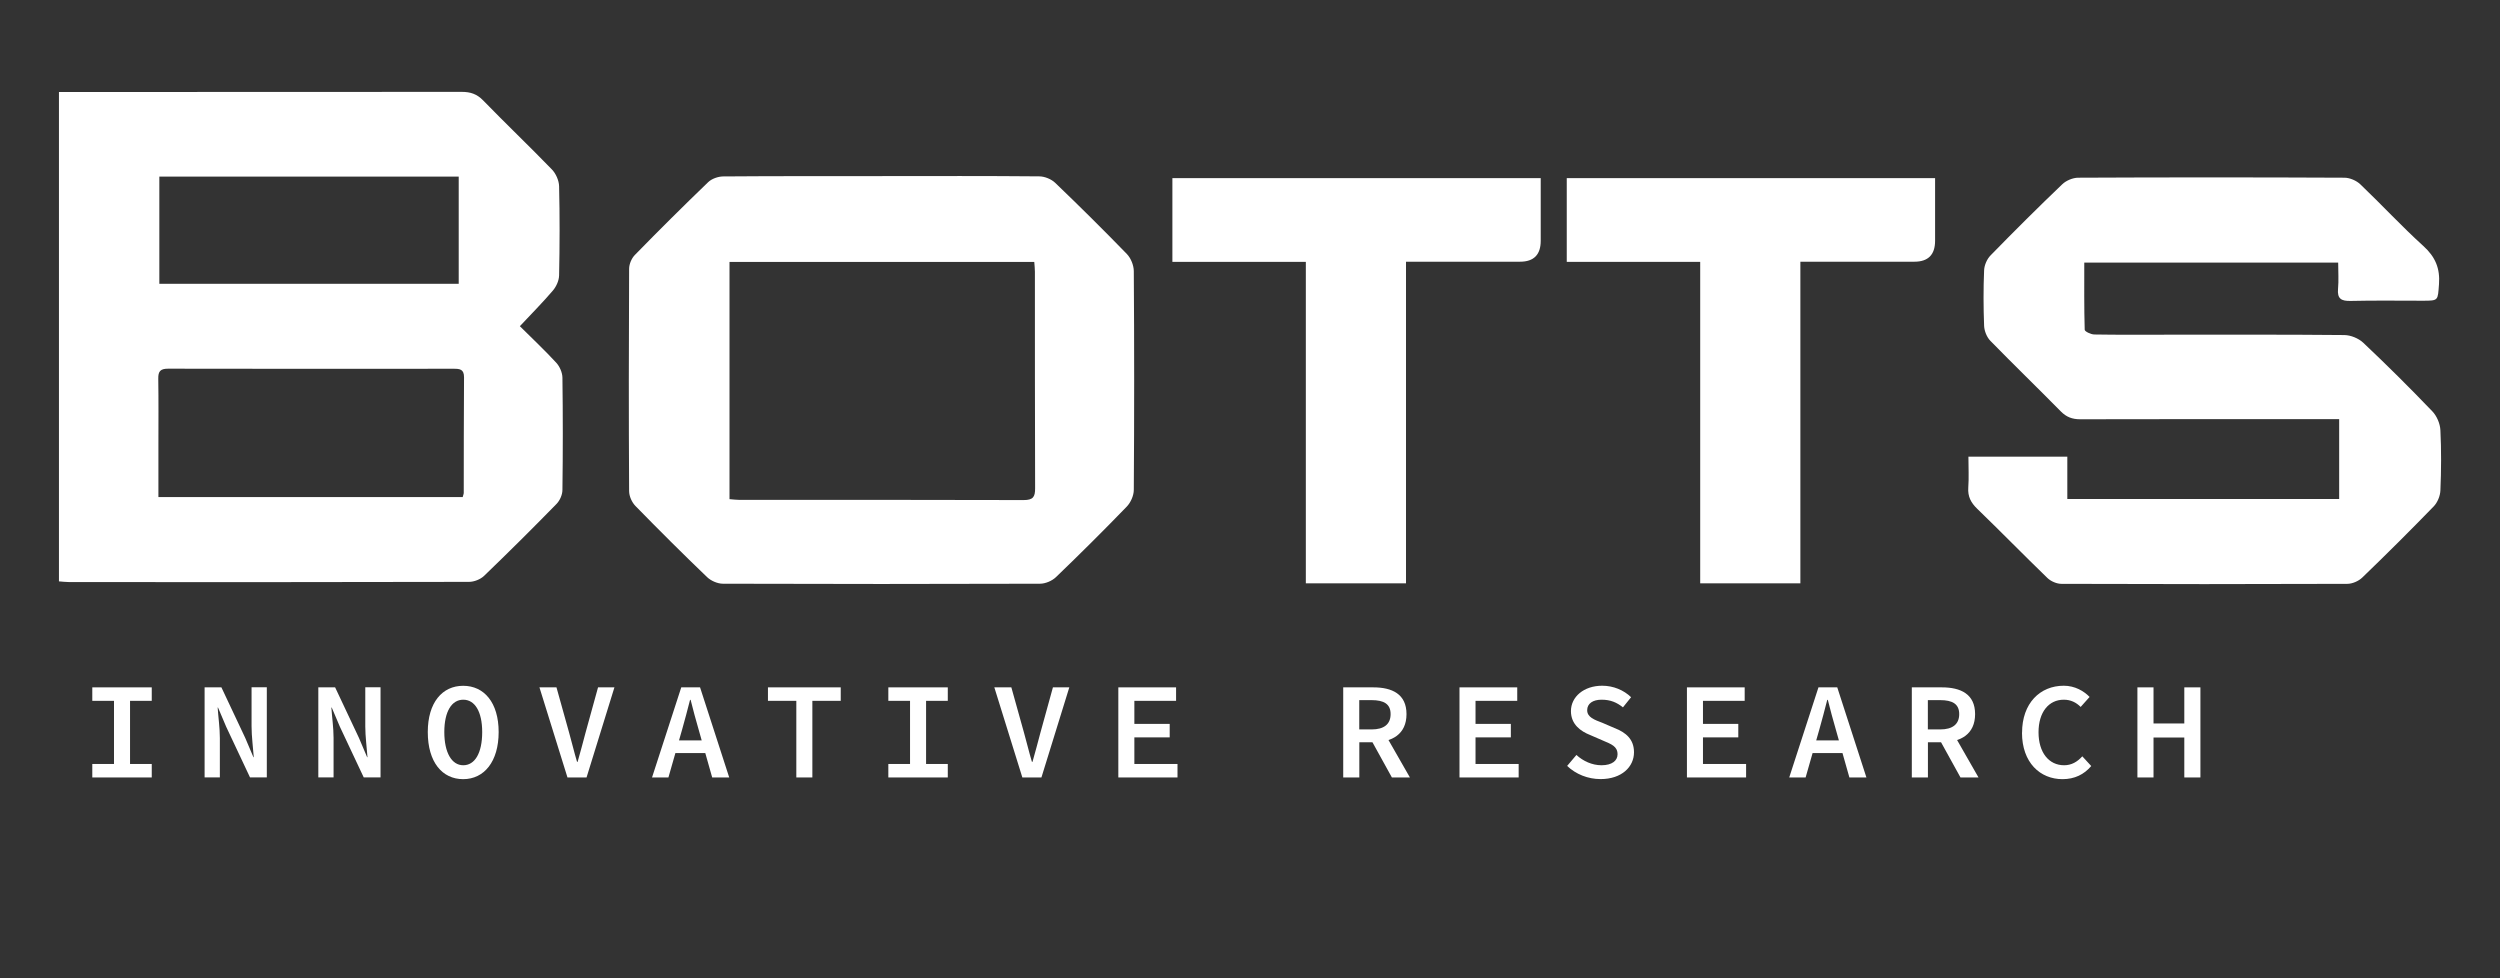 <?xml version="1.0" encoding="UTF-8"?><svg id="Layer_1" xmlns="http://www.w3.org/2000/svg" viewBox="0 0 352.4 137.89"><rect x="0" y="0" width="352.4" height="137.89" fill="#333333" stroke="none"/><g><path d="m8.32,12.97c.72,0,1.32,0,1.91,0,18.29,0,36.57,0,54.86-.02,1.23,0,2.13.3,3.01,1.2,3.19,3.28,6.5,6.44,9.69,9.73.57.59,1,1.56,1.02,2.37.1,4.19.09,8.38,0,12.57-.01.72-.39,1.56-.86,2.12-1.44,1.69-3.02,3.28-4.67,5.04,1.76,1.75,3.51,3.39,5.12,5.14.49.53.87,1.39.88,2.11.07,5.28.07,10.56,0,15.83,0,.67-.36,1.49-.83,1.97-3.35,3.43-6.75,6.81-10.21,10.14-.52.5-1.41.85-2.13.85-18.78.05-37.56.04-56.33.03-.48,0-.95-.06-1.47-.1V12.97Zm14,57.1h42.9c.07-.28.15-.44.15-.59.01-5.44,0-10.88.04-16.31,0-1.13-.6-1.19-1.46-1.19-13.42.01-26.84.02-40.26-.01-1.09,0-1.4.38-1.38,1.42.05,3.1.02,6.2.02,9.3,0,2.43,0,4.87,0,7.38Zm.14-45.18v15.11h42.2v-15.11H22.47Z" fill="#fff"/><path d="m329.72,59.08c-.81,0-1.46,0-2.1,0-11.47,0-22.93-.01-34.4.02-1.12,0-1.94-.31-2.73-1.11-3.29-3.34-6.66-6.6-9.93-9.95-.5-.51-.85-1.39-.88-2.11-.1-2.61-.11-5.23,0-7.83.03-.72.4-1.58.91-2.1,3.31-3.39,6.67-6.74,10.1-10.02.55-.53,1.5-.93,2.26-.93,12.5-.06,25.01-.06,37.51,0,.77,0,1.71.41,2.26.94,3,2.86,5.81,5.91,8.88,8.69,1.69,1.53,2.37,3.16,2.2,5.4-.18,2.3-.04,2.31-2.3,2.31-3.39,0-6.77-.05-10.15.03-1.32.03-1.91-.3-1.78-1.71.11-1.18.02-2.38.02-3.69h-35.79c0,3.19-.03,6.33.06,9.46,0,.25.87.66,1.35.67,3.44.06,6.88.03,10.32.03,8.3,0,16.6-.03,24.9.05.91,0,2.03.46,2.69,1.08,3.33,3.14,6.58,6.37,9.75,9.68.63.66,1.09,1.74,1.13,2.66.14,2.82.12,5.66,0,8.49-.03.77-.41,1.69-.94,2.24-3.3,3.4-6.66,6.75-10.08,10.04-.52.5-1.4.88-2.11.88-13.43.05-26.86.05-40.29,0-.67,0-1.49-.36-1.97-.82-3.33-3.22-6.57-6.54-9.9-9.76-.89-.86-1.35-1.73-1.26-2.99.1-1.4.02-2.81.02-4.36h13.94v5.97h38.32v-11.24Z" fill="#fff"/><path d="m124.38,24.82c7.37,0,14.74-.03,22.11.04.76,0,1.71.39,2.26.92,3.42,3.28,6.79,6.62,10.09,10.02.56.58.97,1.58.98,2.4.07,10.28.07,20.57,0,30.85,0,.81-.44,1.8-1.01,2.38-3.26,3.37-6.58,6.67-9.96,9.92-.55.53-1.49.93-2.25.93-14.9.05-29.8.05-44.7,0-.76,0-1.69-.41-2.24-.94-3.42-3.28-6.78-6.63-10.09-10.02-.5-.51-.89-1.38-.89-2.09-.06-10.45-.05-20.89,0-31.34,0-.66.35-1.49.82-1.96,3.39-3.47,6.83-6.89,10.32-10.25.51-.49,1.41-.81,2.14-.81,7.48-.06,14.96-.04,22.43-.04Zm21.42,12.1h-42.97v33.44c.5.04.93.1,1.35.1,13.37,0,26.74-.01,40.1.03,1.34,0,1.64-.43,1.63-1.68-.04-10.17-.02-20.34-.03-30.51,0-.42-.05-.85-.09-1.38Z" fill="#fff"/><path d="m184.06,36.91h-18.8v-11.8h51.92c0,2.99,0,5.91,0,8.83q0,2.95-2.92,2.95c-6.88,0-7.2,0-14.08,0h-1.99v45.34h-14.12v-45.31Z" fill="#fff"/><path d="m239.65,36.91h-18.8v-11.8h51.92c0,2.99,0,5.91,0,8.83q0,2.95-2.92,2.95c-6.88,0-7.2,0-14.08,0h-1.99v45.34h-14.12v-45.31Z" fill="#fff"/></g><g><path d="m13.01,107.69h3.06v-8.9h-3.06v-1.9h8.38v1.9h-3.06v8.9h3.06v1.9h-8.38v-1.9Z" fill="#fff"/><path d="m28.84,96.89h2.37l3.36,7.13,1.15,2.71h.05c-.09-1.3-.31-2.91-.31-4.33v-5.52h2.15v12.7h-2.37l-3.36-7.14-1.15-2.71h-.05c.09,1.35.31,2.88.31,4.29v5.56h-2.15v-12.7Z" fill="#fff"/><path d="m44.87,96.89h2.37l3.36,7.13,1.15,2.71h.05c-.09-1.3-.31-2.91-.31-4.33v-5.52h2.15v12.7h-2.37l-3.36-7.14-1.15-2.71h-.05c.09,1.35.31,2.88.31,4.29v5.56h-2.15v-12.7Z" fill="#fff"/><path d="m60.3,103.19c0-4.17,2.05-6.52,4.99-6.52s5,2.35,5,6.52-2.05,6.64-5,6.64-4.99-2.39-4.99-6.64Zm7.67,0c0-2.91-1.05-4.56-2.67-4.56s-2.67,1.65-2.67,4.56,1.05,4.68,2.67,4.68,2.67-1.68,2.67-4.68Z" fill="#fff"/><path d="m76.04,96.89h2.4l1.78,6.38c.41,1.44.69,2.69,1.12,4.12h.08c.42-1.43.73-2.69,1.12-4.12l1.76-6.38h2.31l-3.93,12.7h-2.69l-3.95-12.7Z" fill="#fff"/><path d="m96.02,96.89h2.66l4.11,12.7h-2.4l-1.91-6.75c-.38-1.34-.79-2.78-1.13-4.19h-.08c-.36,1.41-.74,2.85-1.12,4.19l-1.93,6.75h-2.31l4.12-12.7Zm-1.67,7.48h5.95v1.78h-5.95v-1.78Z" fill="#fff"/><path d="m112.25,98.79h-4v-1.9h10.26v1.9h-4v10.8h-2.26v-10.8Z" fill="#fff"/><path d="m125.22,107.69h3.06v-8.9h-3.06v-1.9h8.38v1.9h-3.06v8.9h3.06v1.9h-8.38v-1.9Z"
                                                                                                                                                                                                                                                                                                                                                                                                                                                                                                                                                                                                                                                                                                                                                                                                                                                                                                                                                                                                                                                             fill="#fff"/><path d="m140.16,96.89h2.4l1.78,6.38c.41,1.44.69,2.69,1.12,4.12h.08c.42-1.43.73-2.69,1.12-4.12l1.76-6.38h2.31l-3.93,12.7h-2.69l-3.95-12.7Z" fill="#fff"/><path d="m157.64,96.89h8.14v1.9h-5.88v3.25h4.98v1.9h-4.98v3.75h6.08v1.9h-8.34v-12.7Z" fill="#fff"/><path d="m189.33,96.89h4.25c2.63,0,4.68.93,4.68,3.77s-2.05,3.97-4.68,3.97h-1.97v4.96h-2.27v-12.7Zm4.01,5.93c1.74,0,2.68-.73,2.68-2.16s-.95-1.97-2.68-1.97h-1.74v4.13h1.74Zm1.44-.15l3.96,6.92h-2.54l-3.07-5.56,1.64-1.35Z" fill="#fff"/><path d="m205.73,96.89h8.14v1.9h-5.88v3.25h4.98v1.9h-4.98v3.75h6.08v1.9h-8.34v-12.7Z" fill="#fff"/><path d="m220.9,107.97l1.31-1.55c.96.87,2.21,1.45,3.54,1.45,1.48,0,2.26-.65,2.26-1.54,0-1.13-.87-1.43-2.11-1.96l-1.75-.76c-1.33-.52-2.71-1.5-2.71-3.37,0-2.02,1.82-3.58,4.41-3.58,1.56,0,3.03.61,4.07,1.62l-1.15,1.43c-.86-.69-1.74-1.08-3.02-1.08-1.21,0-2.02.54-2.02,1.48,0,.99,1.01,1.35,2.17,1.79l1.67.72c1.62.62,2.76,1.59,2.76,3.42,0,2.06-1.74,3.78-4.71,3.78-1.79,0-3.48-.68-4.72-1.86Z" fill="#fff"/><path d="m237.79,96.89h8.14v1.9h-5.88v3.25h4.98v1.9h-4.98v3.75h6.08v1.9h-8.34v-12.7Z" fill="#fff"/><path d="m256.32,96.89h2.66l4.11,12.7h-2.4l-1.91-6.75c-.38-1.34-.79-2.78-1.13-4.19h-.08c-.36,1.41-.74,2.85-1.12,4.19l-1.93,6.75h-2.31l4.12-12.7Zm-1.67,7.48h5.95v1.78h-5.95v-1.78Z" fill="#fff"/><path d="m269.48,96.89h4.25c2.63,0,4.68.93,4.68,3.77s-2.05,3.97-4.68,3.97h-1.97v4.96h-2.27v-12.7Zm4.01,5.93c1.74,0,2.68-.73,2.68-2.16s-.95-1.97-2.68-1.97h-1.74v4.13h1.74Zm1.44-.15l3.96,6.92h-2.54l-3.07-5.56,1.64-1.35Z" fill="#fff"/><path d="m285.03,103.28c0-4.15,2.53-6.62,5.88-6.62,1.57,0,2.83.75,3.64,1.58l-1.26,1.41c-.63-.63-1.39-1.02-2.38-1.02-2.11,0-3.56,1.74-3.56,4.59s1.45,4.65,3.61,4.65c1.04,0,1.86-.48,2.56-1.26l1.26,1.37c-1.01,1.19-2.35,1.85-4.05,1.85-3.15,0-5.71-2.33-5.71-6.55Z"
                                                                                                                                                                                                                                                                                                                                                                                                                                                                                                                                                                                                                                                                                                                                                                                                                                                                                                                                                                                                                                                                                  fill="#fff"/><path d="m301.29,96.89h2.27v5.09h4.34v-5.09h2.27v12.7h-2.27v-5.63h-4.34v5.63h-2.27v-12.7Z" fill="#fff"/></g></svg>